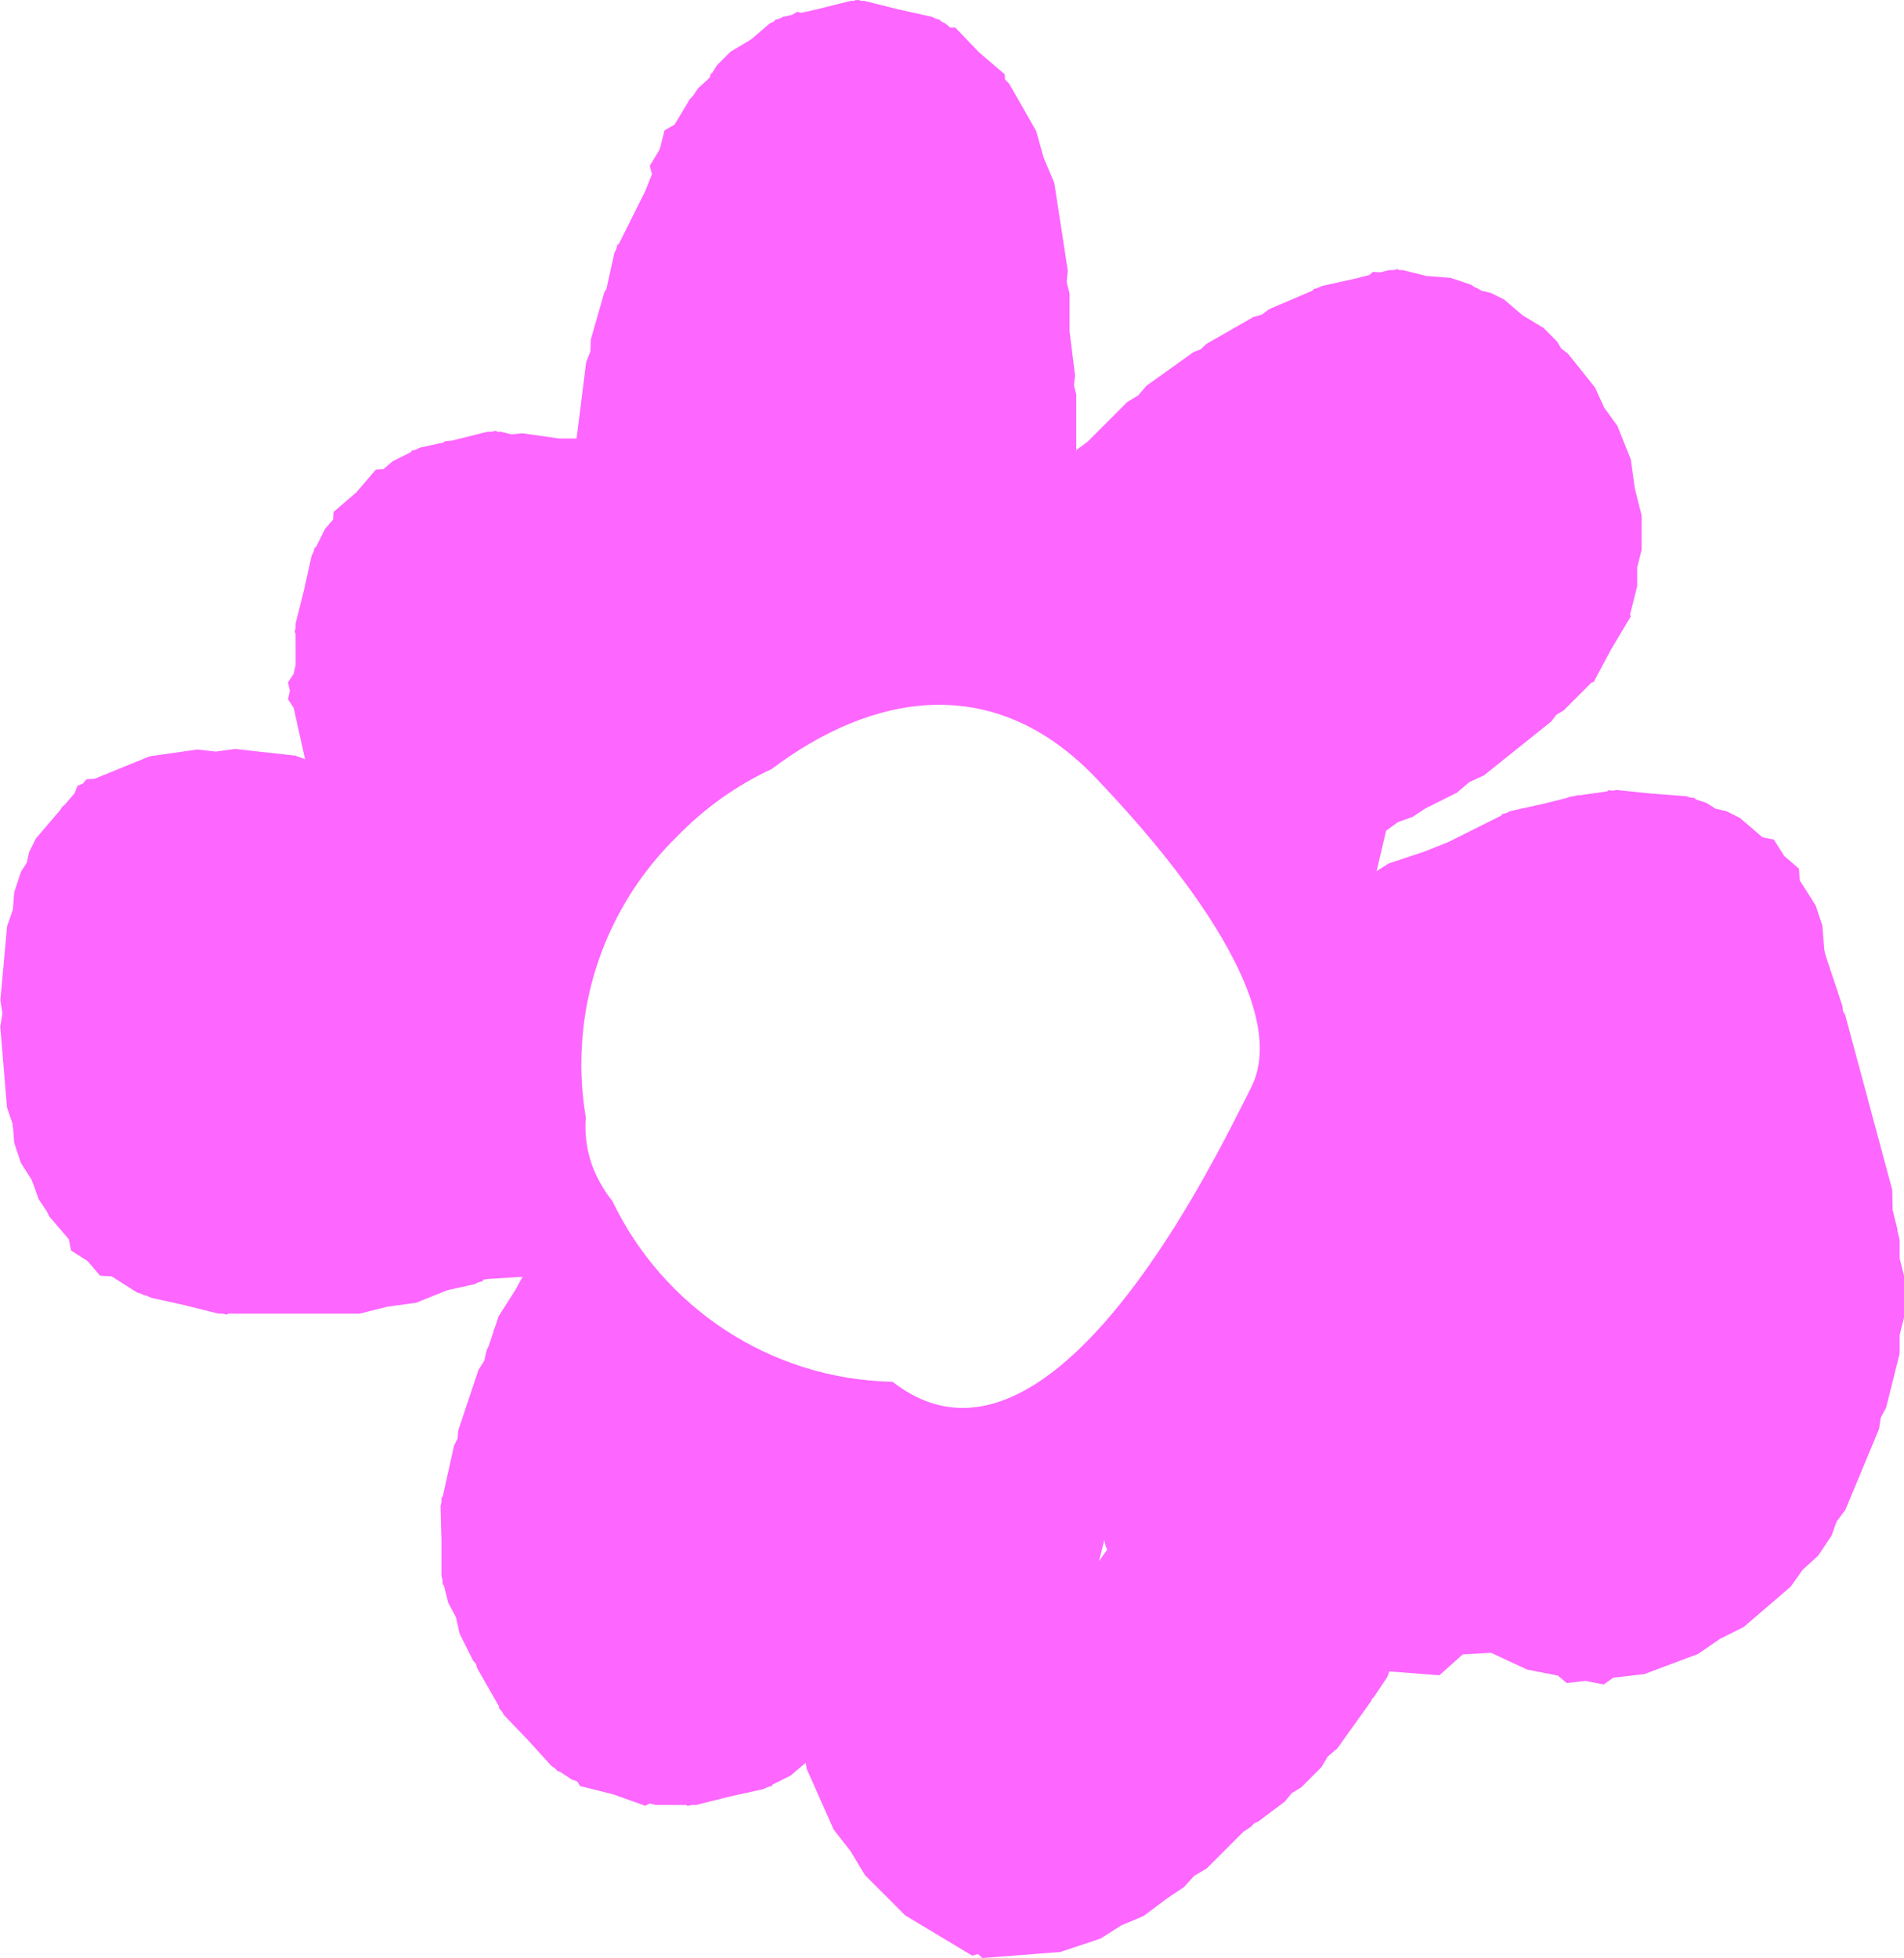 <svg version="1.1" xmlns="http://www.w3.org/2000/svg" xmlns:xlink="http://www.w3.org/1999/xlink" width="37.436" height="38.488" viewBox="0,0,37.436,38.488"><g transform="translate(-221.282,-160.756)"><g fill="#fd66ff" stroke="none" stroke-width="0.5" stroke-miterlimit="10"><path d="M227.094,173.208l-0.019,-0.028l0.019,-0.083v-0.083l0.166,-0.664l0.148,-0.668l0.037,-0.074l0.021,-0.083l0.029,-0.017l0.178,-0.356l0.158,-0.185l0.008,-0.148l0.448,-0.384l0.384,-0.448l0.148,-0.008l0.185,-0.158l0.356,-0.178l0.017,-0.029l0.083,-0.021l0.074,-0.037l0.474,-0.105l0.016,-0.021l0.147,-0.015l0.03,-0.007l0.664,-0.166h0.083l0.083,-0.019l0.028,0.019h0.07l0.208,0.052l0.213,-0.022l0.717,0.102h0.352l0.187,-1.494l0.084,-0.217l0.008,-0.232l0.265,-0.926l0.042,-0.073l0.009,-0.038l0.148,-0.668l0.037,-0.074l0.021,-0.083l0.029,-0.017l0.519,-1.039l0.133,-0.332l-0.044,-0.163l0.197,-0.328l0.093,-0.371l0.198,-0.113l0.302,-0.504l0.056,-0.056l0.101,-0.152l0.219,-0.199l0.024,-0.04l0.002,-0.038l0.043,-0.037l0.084,-0.139l0.265,-0.265l0.41,-0.246l0.363,-0.311l0.091,-0.045l0.017,-0.029l0.083,-0.021l0.074,-0.037l0.177,-0.039l0.1,-0.06l0.076,0.021l0.314,-0.07l0.664,-0.166h0.07l0.028,-0.019l0.034,0.008l0.034,-0.008l0.028,0.019h0.07l0.664,0.166l0.668,0.148l0.074,0.037l0.083,0.021l0.017,0.029l0.091,0.045l0.091,0.078h0.101l0.464,0.484l0.509,0.436l0.006,0.101l0.083,0.086l0.529,0.926l0.147,0.523l0.21,0.501l0.265,1.72l-0.021,0.229l0.056,0.223v0.741l0.109,0.875l-0.023,0.187l0.046,0.183v1.092l0.228,-0.171l0.777,-0.777l0.213,-0.128l0.161,-0.189l0.926,-0.662l0.143,-0.056l0.111,-0.106l0.926,-0.529l0.167,-0.047l0.138,-0.105l0.846,-0.362l0.013,-0.006l0.017,-0.029l0.083,-0.021l0.074,-0.037l0.668,-0.148l0.269,-0.067l0.071,-0.064l0.14,0.011l0.184,-0.046h0.083l0.083,-0.019l0.028,0.019h0.07l0.464,0.116l0.477,0.037l0.397,0.132l0.102,0.065l0.011,-0.003l0.1,0.06l0.177,0.039l0.265,0.132l0.363,0.311l0.41,0.246l0.265,0.265l0.084,0.139l0.025,0.021l0.111,0.085l0.529,0.662l0.183,0.399l0.257,0.355l0.265,0.662l0.076,0.559l0.137,0.547v0.662l-0.089,0.356v0.366l-0.132,0.529l-0.008,0.015l0.014,0.052l-0.38,0.634l-0.348,0.652l-0.052,0.015l-0.009,0.015l-0.529,0.529l-0.144,0.086l-0.102,0.133l-1.323,1.059l-0.288,0.132l-0.24,0.206l-0.628,0.314l-0.243,0.162l-0.293,0.105l-0.231,0.167l-0.187,0.796l0.235,-0.15l0.711,-0.237l0.465,-0.186l1.039,-0.519l0.017,-0.029l0.083,-0.021l0.074,-0.037l0.668,-0.148l0.449,-0.112l0.058,-0.024l0.086,-0.012l0.071,-0.018h0.053l0.084,-0.012l0.03,-0.007l0.003,0.002l0.408,-0.058l0.025,-0.022l0.085,0.007l0.082,-0.012l0.68,0.07l0.682,0.052l0.079,0.026l0.085,0.009l0.021,0.026l0.213,0.071l0.181,0.115l0.209,0.046l0.265,0.132l0.446,0.382l0.223,0.045l0.205,0.323l0.29,0.249l0.013,0.227l0.215,0.338l0.013,0.008l0.005,0.022l0.082,0.128l0.132,0.397l0.037,0.477l0.03,0.12l0.33,0.991l0.007,0.089l0.044,0.078l0.926,3.44l0.007,0.393l0.095,0.381v0.03l0.043,0.174v0.366l0.089,0.356v0.794l-0.089,0.356v0.366l-0.265,1.059l-0.106,0.199l-0.034,0.224l-0.662,1.588l-0.173,0.233l-0.098,0.273l-0.265,0.397l-0.303,0.275l-0.237,0.334l-0.926,0.794l-0.465,0.232l-0.428,0.295l-1.059,0.397l-0.61,0.07l-0.188,0.133l-0.361,-0.07l-0.365,0.042l-0.177,-0.147l-0.603,-0.117l-0.708,-0.33l-0.557,0.031l-0.46,0.411l-0.984,-0.076l-0.039,0.108l-0.265,0.397l-0.036,0.033l-0.018,0.046l-0.662,0.926l-0.189,0.161l-0.128,0.213l-0.397,0.397l-0.184,0.11l-0.135,0.166l-0.529,0.397l-0.078,0.033l-0.057,0.063l-0.152,0.101l-0.718,0.718l-0.254,0.153l-0.199,0.219l-0.328,0.219l-0.463,0.347l-0.441,0.186l-0.404,0.257l-0.794,0.265l-1.53,0.118l-0.088,-0.078l-0.113,0.031l-1.316,-0.789l-0.794,-0.794l-0.28,-0.467l-0.335,-0.429l-0.529,-1.191l-0.021,-0.121l-0.293,0.251l-0.356,0.178l-0.017,0.029l-0.083,0.021l-0.074,0.037l-0.668,0.148l-0.664,0.166h-0.083l-0.083,0.019l-0.028,-0.019h-0.6l-0.116,-0.029l-0.09,0.045l-0.632,-0.226l-0.651,-0.163l-0.05,-0.088l-0.113,-0.04l-0.235,-0.157h-0.033l-0.059,-0.062l-0.069,-0.046l-0.46,-0.506l-0.473,-0.494l-0.041,-0.072l-0.058,-0.063l0.002,-0.033l-0.433,-0.758l-0.023,-0.081l-0.055,-0.064l-0.265,-0.529l-0.071,-0.32l-0.154,-0.289l-0.085,-0.341l-0.025,-0.022l-0.002,-0.085l-0.02,-0.08v-0.684l-0.018,-0.684l0.018,-0.081v-0.086l0.024,-0.023l0.223,-1.001l0.07,-0.14l0.012,-0.156l0.397,-1.191l0.115,-0.181l0.017,-0.074l0.001,-0.009l0.004,-0.012l0.025,-0.113l0.038,-0.075l0.1,-0.301l-0.004,-0.014l0.023,-0.043l0.079,-0.236l0.334,-0.524l0.136,-0.25l-0.699,0.044l-0.072,0.014l-0.016,0.029l-0.083,0.021l-0.074,0.037l-0.533,0.118l-0.619,0.248l-0.559,0.076l-0.547,0.137h-2.584l-0.028,0.019l-0.083,-0.019h-0.083l-0.664,-0.166l-0.533,-0.118l-0.009,-0.001l-0.012,-0.004l-0.113,-0.025l-0.074,-0.037l-0.083,-0.021l-0.005,-0.009l-0.109,-0.036l-0.496,-0.315l-0.227,-0.013l-0.249,-0.29l-0.323,-0.205l-0.045,-0.223l-0.382,-0.446l-0.049,-0.099l-0.162,-0.243l-0.124,-0.347l-0.004,-0.002l-0.012,-0.035l-0.208,-0.327l-0.132,-0.397l-0.023,-0.301l-0.013,-0.038l0.009,-0.018l-0.115,-0.338l-0.132,-1.588l0.042,-0.258l-0.04,-0.259l0.132,-1.456l0.114,-0.327l0.027,-0.345l0.132,-0.397l0.115,-0.181l0.046,-0.209l0.132,-0.265l0.476,-0.556l0.053,-0.084l0.022,-0.004l0.21,-0.245l0.058,-0.147l0.104,-0.043l0.073,-0.086l0.158,-0.009l1.085,-0.442l0.926,-0.132l0.376,0.039l0.374,-0.051l1.191,0.132l0.191,0.071l-0.007,-0.015l-0.222,-0.999l-0.111,-0.166l0.037,-0.166l-0.037,-0.166l0.111,-0.166l0.04,-0.18zM232.712,181.667c0,0.358 0.03,0.709 0.088,1.05c-0.049,0.64 0.156,1.179 0.525,1.651c0.99,2.062 3.079,3.497 5.507,3.547c1.995,1.559 4.059,-0.727 5.451,-2.899c0.068,-0.101 0.133,-0.204 0.195,-0.31c0.697,-1.13 1.199,-2.177 1.399,-2.566c0.935,-1.819 -2.138,-5.138 -3.045,-6.09c-2.017,-2.118 -4.414,-1.66 -6.377,-0.179c-0.695,0.323 -1.321,0.771 -1.848,1.313c-1.168,1.136 -1.894,2.724 -1.894,4.481zM243.053,191.212l-0.031,-0.062l-0.027,-0.123l-0.001,-0.001l-0.104,0.415z"/></g></g></svg>